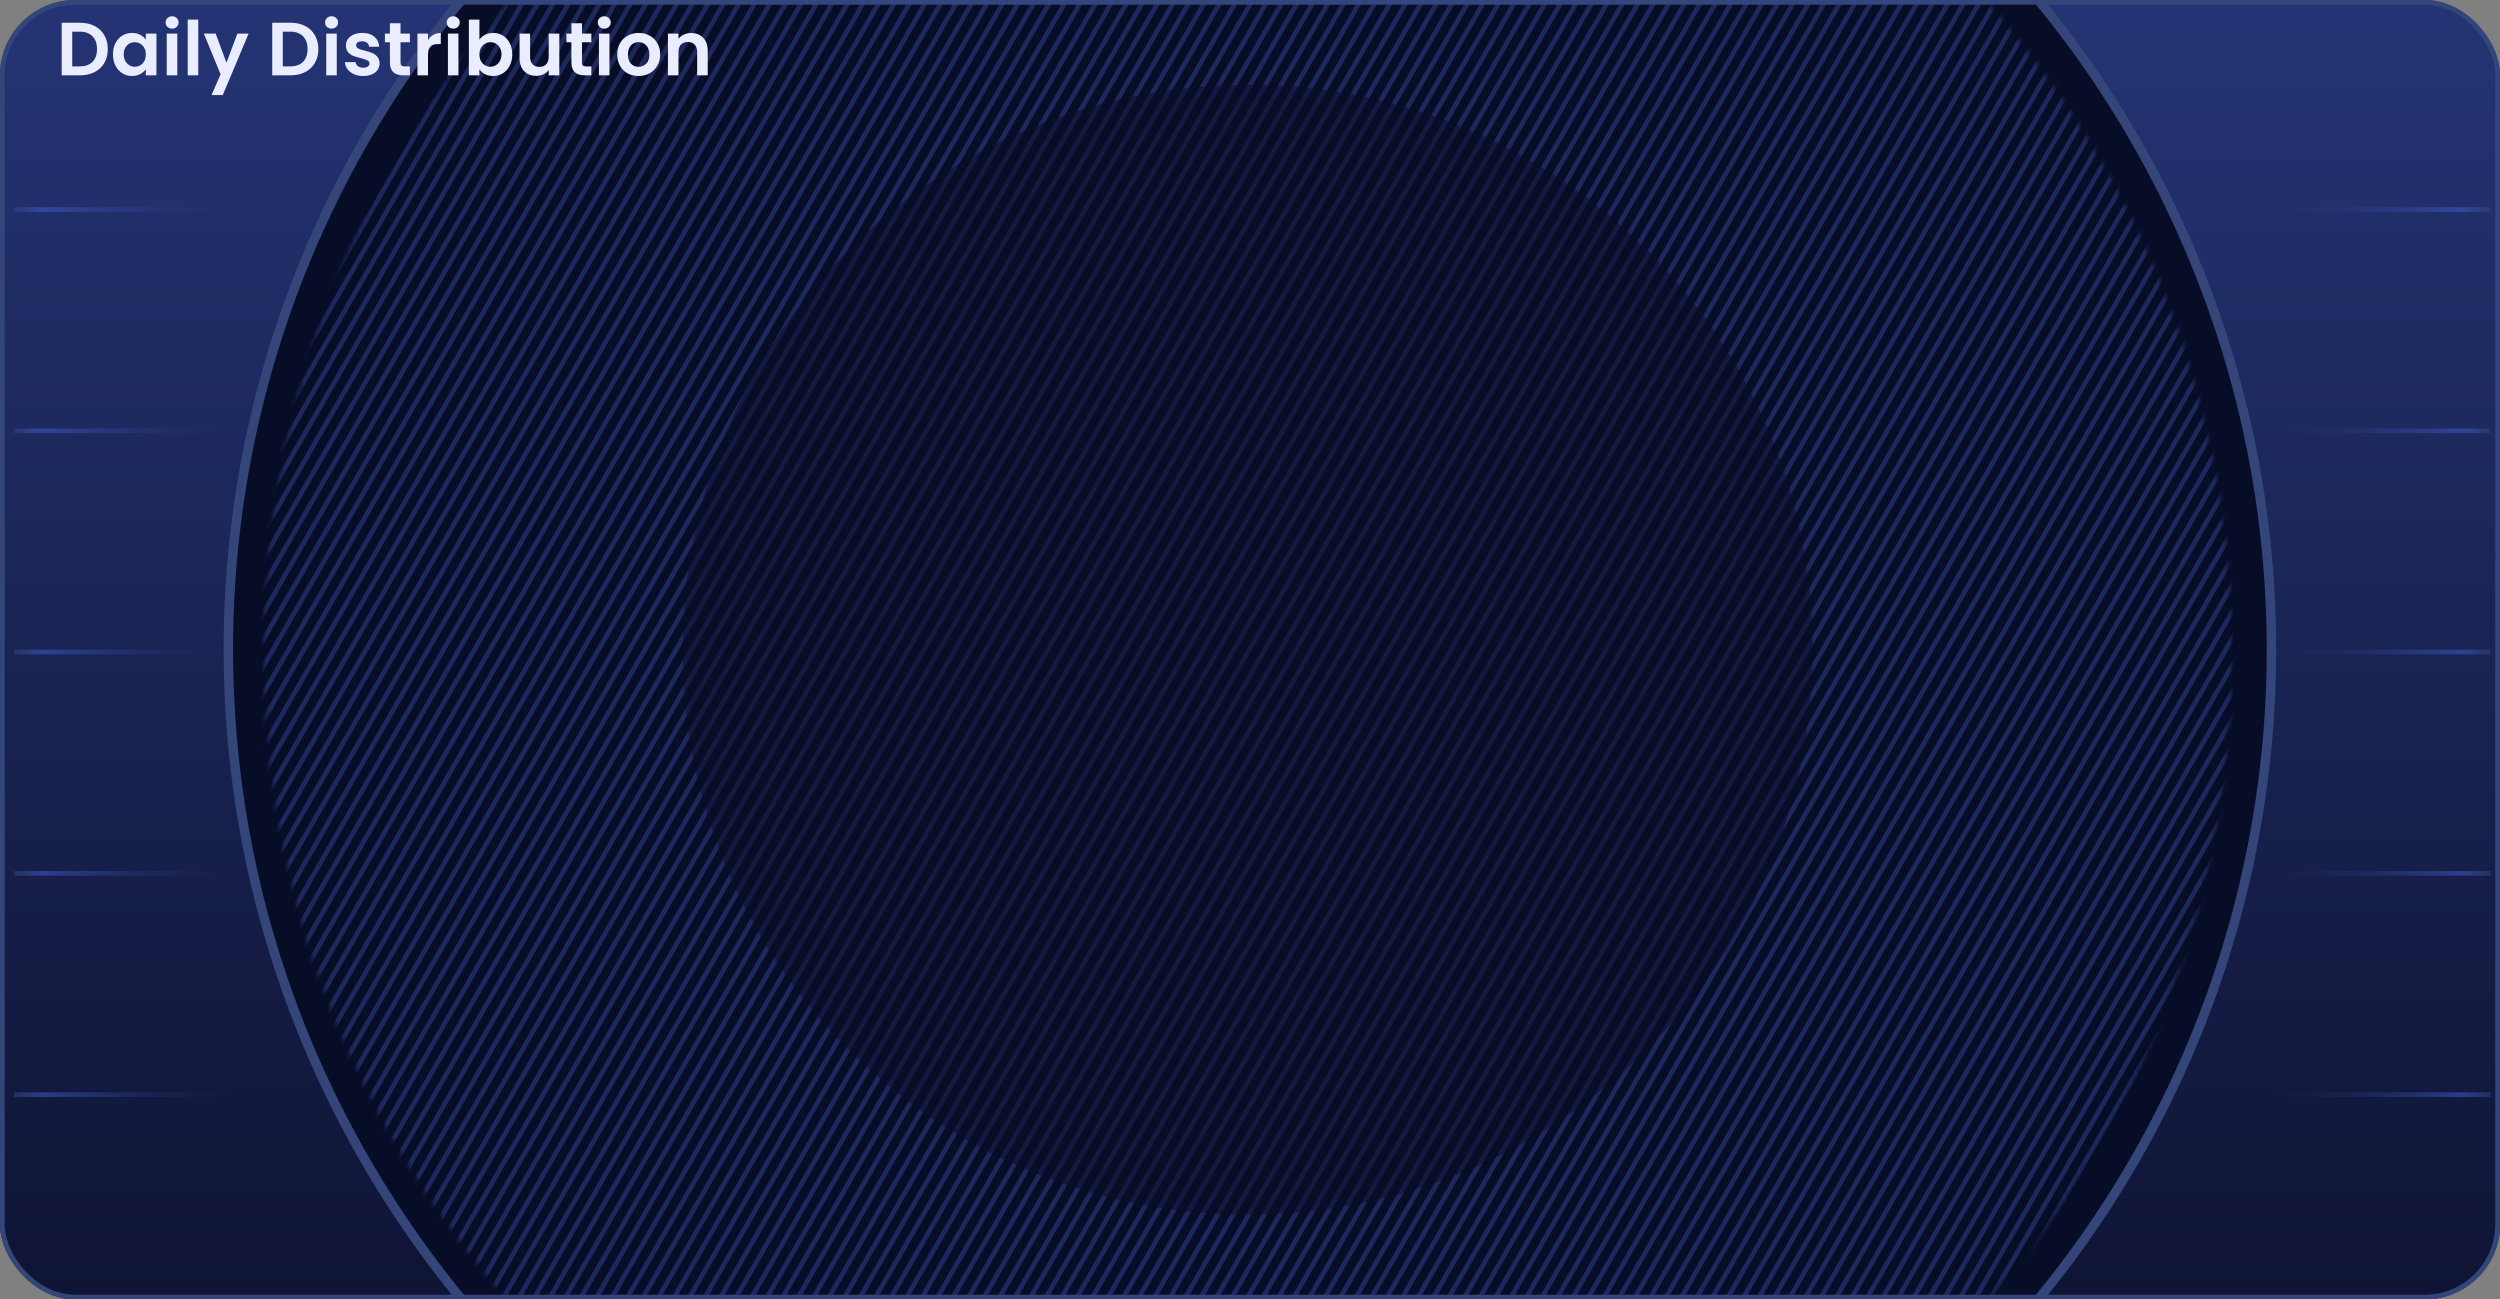 <svg width="531" height="276" viewBox="0 0 531 276" fill="none" xmlns="http://www.w3.org/2000/svg">
<rect x="0" y="0" width="531" height="276" fill="#808080" stroke="none"/>
<g clip-path="url(#clip0_3108_16140)">
<rect width="531" height="276" rx="16" fill="url(#paint0_linear_3108_16140)"/>
<circle cx="265.48" cy="137.979" r="216.979" fill="#080D27" stroke="#344679" stroke-width="2"/>
<mask id="mask0_3108_16140" style="mask-type:alpha" maskUnits="userSpaceOnUse" x="55" y="-71" width="420" height="419">
<circle cx="265.025" cy="138.357" r="208.562" fill="#141414" stroke="#242424"/>
</mask>
<g mask="url(#mask0_3108_16140)">
<line x1="197.537" y1="-177.836" x2="-40.527" y2="234.503" stroke="#1D295D"/>
<line x1="200.001" y1="-176.41" x2="-38.062" y2="235.929" stroke="#1D295D"/>
<line x1="202.47" y1="-174.984" x2="-35.594" y2="237.354" stroke="#1D295D"/>
<line x1="204.943" y1="-173.559" x2="-33.121" y2="238.78" stroke="#1D295D"/>
<line x1="207.41" y1="-172.135" x2="-30.654" y2="240.204" stroke="#1D295D"/>
<line x1="209.88" y1="-170.709" x2="-28.184" y2="241.63" stroke="#1D295D"/>
<line x1="212.347" y1="-169.283" x2="-25.717" y2="243.055" stroke="#1D295D"/>
<line x1="214.818" y1="-167.857" x2="-23.246" y2="244.481" stroke="#1D295D"/>
<line x1="217.285" y1="-166.432" x2="-20.779" y2="245.907" stroke="#1D295D"/>
<line x1="219.753" y1="-165.006" x2="-18.311" y2="247.333" stroke="#1D295D"/>
<line x1="222.222" y1="-163.582" x2="-15.842" y2="248.757" stroke="#1D295D"/>
<line x1="224.691" y1="-162.156" x2="-13.373" y2="250.182" stroke="#1D295D"/>
<line x1="227.163" y1="-160.73" x2="-10.9" y2="251.608" stroke="#1D295D"/>
<line x1="229.632" y1="-159.305" x2="-8.432" y2="253.034" stroke="#1D295D"/>
<line x1="232.099" y1="-157.879" x2="-5.965" y2="254.46" stroke="#1D295D"/>
<line x1="234.57" y1="-156.453" x2="-3.494" y2="255.886" stroke="#1D295D"/>
<line x1="237.037" y1="-155.029" x2="-1.027" y2="257.309" stroke="#1D295D"/>
<line x1="239.509" y1="-153.604" x2="1.445" y2="258.735" stroke="#1D295D"/>
<line x1="241.974" y1="-152.178" x2="3.91" y2="260.161" stroke="#1D295D"/>
<line x1="244.443" y1="-150.752" x2="6.379" y2="261.587" stroke="#1D295D"/>
<line x1="246.913" y1="-149.326" x2="8.85" y2="263.012" stroke="#1D295D"/>
<line x1="249.382" y1="-147.9" x2="11.318" y2="264.438" stroke="#1D295D"/>
<line x1="251.851" y1="-146.477" x2="13.787" y2="265.862" stroke="#1D295D"/>
<line x1="254.32" y1="-145.051" x2="16.256" y2="267.288" stroke="#1D295D"/>
<line x1="256.792" y1="-143.625" x2="18.729" y2="268.714" stroke="#1D295D"/>
<line x1="259.255" y1="-142.199" x2="21.191" y2="270.139" stroke="#1D295D"/>
<line x1="261.726" y1="-140.773" x2="23.662" y2="271.565" stroke="#1D295D"/>
<line x1="264.195" y1="-139.348" x2="26.131" y2="272.991" stroke="#1D295D"/>
<line x1="266.663" y1="-137.924" x2="28.6" y2="274.415" stroke="#1D295D"/>
<line x1="269.136" y1="-136.498" x2="31.072" y2="275.841" stroke="#1D295D"/>
<line x1="271.603" y1="-135.072" x2="33.539" y2="277.266" stroke="#1D295D"/>
<line x1="274.07" y1="-133.646" x2="36.006" y2="278.692" stroke="#1D295D"/>
<line x1="276.54" y1="-132.221" x2="38.477" y2="280.118" stroke="#1D295D"/>
<line x1="279.007" y1="-130.795" x2="40.943" y2="281.544" stroke="#1D295D"/>
<line x1="281.478" y1="-129.373" x2="43.414" y2="282.966" stroke="#1D295D"/>
<line x1="283.947" y1="-127.947" x2="45.883" y2="284.391" stroke="#1D295D"/>
<line x1="286.412" y1="-126.521" x2="48.348" y2="285.817" stroke="#1D295D"/>
<line x1="288.882" y1="-125.096" x2="50.818" y2="287.243" stroke="#1D295D"/>
<line x1="291.351" y1="-123.67" x2="53.287" y2="288.669" stroke="#1D295D"/>
<line x1="293.822" y1="-122.244" x2="55.758" y2="290.095" stroke="#1D295D"/>
<line x1="296.288" y1="-120.82" x2="58.225" y2="291.518" stroke="#1D295D"/>
<line x1="298.761" y1="-119.395" x2="60.697" y2="292.944" stroke="#1D295D"/>
<line x1="301.228" y1="-117.969" x2="63.164" y2="294.37" stroke="#1D295D"/>
<line x1="303.697" y1="-116.543" x2="65.633" y2="295.796" stroke="#1D295D"/>
<line x1="306.163" y1="-115.117" x2="68.1" y2="297.221" stroke="#1D295D"/>
<line x1="308.63" y1="-113.691" x2="70.566" y2="298.647" stroke="#1D295D"/>
<line x1="311.103" y1="-112.268" x2="73.039" y2="300.071" stroke="#1D295D"/>
<line x1="313.572" y1="-110.842" x2="75.508" y2="301.497" stroke="#1D295D"/>
<line x1="316.04" y1="-109.416" x2="77.977" y2="302.923" stroke="#1D295D"/>
<line x1="318.509" y1="-107.99" x2="80.445" y2="304.348" stroke="#1D295D"/>
<line x1="320.978" y1="-106.564" x2="82.914" y2="305.774" stroke="#1D295D"/>
<line x1="323.451" y1="-105.141" x2="85.387" y2="307.198" stroke="#1D295D"/>
<line x1="325.915" y1="-103.715" x2="87.852" y2="308.624" stroke="#1D295D"/>
<line x1="328.384" y1="-102.289" x2="90.32" y2="310.05" stroke="#1D295D"/>
<line x1="330.855" y1="-100.863" x2="92.791" y2="311.475" stroke="#1D295D"/>
<line x1="333.324" y1="-99.438" x2="95.26" y2="312.901" stroke="#1D295D"/>
<line x1="335.792" y1="-98.014" x2="97.728" y2="314.325" stroke="#1D295D"/>
<line x1="338.261" y1="-96.588" x2="100.197" y2="315.751" stroke="#1D295D"/>
<line x1="340.734" y1="-95.162" x2="102.67" y2="317.177" stroke="#1D295D"/>
<line x1="343.199" y1="-93.736" x2="105.135" y2="318.602" stroke="#1D295D"/>
<line x1="345.667" y1="-92.311" x2="107.604" y2="320.028" stroke="#1D295D"/>
<line x1="348.136" y1="-90.885" x2="110.072" y2="321.454" stroke="#1D295D"/>
<line x1="350.605" y1="-89.459" x2="112.541" y2="322.88" stroke="#1D295D"/>
<line x1="353.078" y1="-88.035" x2="115.014" y2="324.303" stroke="#1D295D"/>
<line x1="355.544" y1="-86.609" x2="117.48" y2="325.729" stroke="#1D295D"/>
<line x1="358.011" y1="-85.184" x2="119.947" y2="327.155" stroke="#1D295D"/>
<line x1="360.482" y1="-83.758" x2="122.418" y2="328.581" stroke="#1D295D"/>
<line x1="362.951" y1="-82.334" x2="124.887" y2="330.005" stroke="#1D295D"/>
<line x1="365.427" y1="-80.91" x2="127.363" y2="331.428" stroke="#1D295D"/>
<line x1="367.896" y1="-79.484" x2="129.832" y2="332.854" stroke="#1D295D"/>
<line x1="370.361" y1="-78.059" x2="132.297" y2="334.28" stroke="#1D295D"/>
<line x1="372.829" y1="-76.633" x2="134.766" y2="335.706" stroke="#1D295D"/>
<line x1="375.3" y1="-75.207" x2="137.236" y2="337.132" stroke="#1D295D"/>
<line x1="377.771" y1="-73.783" x2="139.707" y2="338.555" stroke="#1D295D"/>
<line x1="380.238" y1="-72.357" x2="142.174" y2="339.981" stroke="#1D295D"/>
<line x1="382.71" y1="-70.932" x2="144.647" y2="341.407" stroke="#1D295D"/>
<line x1="385.177" y1="-69.506" x2="147.113" y2="342.833" stroke="#1D295D"/>
<line x1="387.646" y1="-68.08" x2="149.582" y2="344.259" stroke="#1D295D"/>
<line x1="390.113" y1="-66.654" x2="152.049" y2="345.684" stroke="#1D295D"/>
<line x1="392.581" y1="-65.228" x2="154.518" y2="347.11" stroke="#1D295D"/>
<line x1="395.054" y1="-63.805" x2="156.99" y2="348.534" stroke="#1D295D"/>
<line x1="397.521" y1="-62.379" x2="159.457" y2="349.96" stroke="#1D295D"/>
<line x1="399.988" y1="-60.953" x2="161.924" y2="351.386" stroke="#1D295D"/>
<line x1="402.456" y1="-59.527" x2="164.393" y2="352.811" stroke="#1D295D"/>
<line x1="404.927" y1="-58.103" x2="166.863" y2="354.235" stroke="#1D295D"/>
<line x1="407.396" y1="-56.676" x2="169.332" y2="355.663" stroke="#1D295D"/>
<line x1="409.861" y1="-55.25" x2="171.797" y2="357.089" stroke="#1D295D"/>
<line x1="412.329" y1="-53.824" x2="174.266" y2="358.514" stroke="#1D295D"/>
<line x1="414.8" y1="-52.398" x2="176.736" y2="359.94" stroke="#1D295D"/>
<line x1="417.269" y1="-50.973" x2="179.205" y2="361.366" stroke="#1D295D"/>
<line x1="419.738" y1="-49.549" x2="181.674" y2="362.79" stroke="#1D295D"/>
<line x1="422.206" y1="-48.123" x2="184.143" y2="364.216" stroke="#1D295D"/>
<line x1="424.679" y1="-46.697" x2="186.615" y2="365.641" stroke="#1D295D"/>
<line x1="427.144" y1="-45.272" x2="189.08" y2="367.067" stroke="#1D295D"/>
<line x1="429.613" y1="-43.846" x2="191.549" y2="368.493" stroke="#1D295D"/>
<line x1="432.081" y1="-42.42" x2="194.018" y2="369.919" stroke="#1D295D"/>
<line x1="434.55" y1="-40.996" x2="196.486" y2="371.343" stroke="#1D295D"/>
<line x1="437.023" y1="-39.57" x2="198.959" y2="372.768" stroke="#1D295D"/>
<line x1="439.49" y1="-38.145" x2="201.426" y2="374.194" stroke="#1D295D"/>
<line x1="441.956" y1="-36.719" x2="203.893" y2="375.62" stroke="#1D295D"/>
<line x1="444.427" y1="-35.293" x2="206.363" y2="377.046" stroke="#1D295D"/>
<line x1="446.896" y1="-33.869" x2="208.832" y2="378.47" stroke="#1D295D"/>
<line x1="449.365" y1="-32.443" x2="211.301" y2="379.895" stroke="#1D295D"/>
<line x1="451.831" y1="-31.018" x2="213.768" y2="381.321" stroke="#1D295D"/>
<line x1="454.298" y1="-29.592" x2="216.234" y2="382.747" stroke="#1D295D"/>
<line x1="456.769" y1="-28.166" x2="218.705" y2="384.173" stroke="#1D295D"/>
<line x1="459.238" y1="-26.742" x2="221.174" y2="385.596" stroke="#1D295D"/>
<line x1="461.706" y1="-25.316" x2="223.643" y2="387.022" stroke="#1D295D"/>
<line x1="464.175" y1="-23.891" x2="226.111" y2="388.448" stroke="#1D295D"/>
<line x1="466.646" y1="-22.465" x2="228.582" y2="389.874" stroke="#1D295D"/>
<line x1="469.113" y1="-21.039" x2="231.049" y2="391.3" stroke="#1D295D"/>
<line x1="471.583" y1="-19.615" x2="233.52" y2="392.723" stroke="#1D295D"/>
<line x1="474.05" y1="-18.189" x2="235.986" y2="394.149" stroke="#1D295D"/>
<line x1="476.519" y1="-16.764" x2="238.455" y2="395.575" stroke="#1D295D"/>
<line x1="478.992" y1="-15.338" x2="240.928" y2="397.001" stroke="#1D295D"/>
<line x1="481.458" y1="-13.912" x2="243.395" y2="398.427" stroke="#1D295D"/>
<line x1="483.927" y1="-12.486" x2="245.863" y2="399.852" stroke="#1D295D"/>
<line x1="486.398" y1="-11.062" x2="248.334" y2="401.276" stroke="#1D295D"/>
<line x1="488.865" y1="-9.637" x2="250.801" y2="402.702" stroke="#1D295D"/>
<line x1="491.339" y1="-8.213" x2="253.275" y2="404.126" stroke="#1D295D"/>
<line x1="493.804" y1="-6.787" x2="255.74" y2="405.552" stroke="#1D295D"/>
<line x1="496.273" y1="-5.361" x2="258.209" y2="406.977" stroke="#1D295D"/>
<line x1="498.744" y1="-3.936" x2="260.68" y2="408.403" stroke="#1D295D"/>
<line x1="501.212" y1="-2.51" x2="263.148" y2="409.829" stroke="#1D295D"/>
<line x1="503.683" y1="-1.086" x2="265.619" y2="411.253" stroke="#1D295D"/>
<line x1="506.15" y1="0.34" x2="268.086" y2="412.678" stroke="#1D295D"/>
<line x1="508.622" y1="1.766" x2="270.559" y2="414.104" stroke="#1D295D"/>
<line x1="511.087" y1="3.191" x2="273.023" y2="415.53" stroke="#1D295D"/>
<line x1="513.556" y1="4.617" x2="275.492" y2="416.956" stroke="#1D295D"/>
<line x1="516.025" y1="6.043" x2="277.961" y2="418.382" stroke="#1D295D"/>
<line x1="518.494" y1="7.467" x2="280.43" y2="419.805" stroke="#1D295D"/>
<line x1="520.966" y1="8.893" x2="282.902" y2="421.231" stroke="#1D295D"/>
<line x1="523.433" y1="10.318" x2="285.369" y2="422.657" stroke="#1D295D"/>
<line x1="525.9" y1="11.744" x2="287.836" y2="424.083" stroke="#1D295D"/>
<line x1="528.371" y1="13.17" x2="290.307" y2="425.509" stroke="#1D295D"/>
<line x1="530.839" y1="14.594" x2="292.775" y2="426.932" stroke="#1D295D"/>
<line x1="533.308" y1="16.02" x2="295.244" y2="428.358" stroke="#1D295D"/>
<line x1="535.777" y1="17.445" x2="297.713" y2="429.784" stroke="#1D295D"/>
<line x1="538.246" y1="18.871" x2="300.182" y2="431.21" stroke="#1D295D"/>
<line x1="540.712" y1="20.297" x2="302.648" y2="432.636" stroke="#1D295D"/>
<line x1="543.181" y1="21.723" x2="305.117" y2="434.061" stroke="#1D295D"/>
<line x1="545.65" y1="23.146" x2="307.586" y2="435.485" stroke="#1D295D"/>
<line x1="548.119" y1="24.572" x2="310.055" y2="436.911" stroke="#1D295D"/>
<line x1="550.591" y1="25.998" x2="312.527" y2="438.337" stroke="#1D295D"/>
<line x1="553.056" y1="27.424" x2="314.992" y2="439.762" stroke="#1D295D"/>
<line x1="555.527" y1="28.85" x2="317.463" y2="441.188" stroke="#1D295D"/>
<line x1="557.997" y1="30.273" x2="319.934" y2="442.612" stroke="#1D295D"/>
<line x1="560.462" y1="31.699" x2="322.398" y2="444.038" stroke="#1D295D"/>
<line x1="562.935" y1="33.125" x2="324.871" y2="445.464" stroke="#1D295D"/>
<line x1="565.402" y1="34.551" x2="327.338" y2="446.889" stroke="#1D295D"/>
<line x1="567.869" y1="35.977" x2="329.805" y2="448.315" stroke="#1D295D"/>
<line x1="570.339" y1="37.402" x2="332.275" y2="449.741" stroke="#1D295D"/>
<line x1="572.808" y1="38.826" x2="334.744" y2="451.165" stroke="#1D295D"/>
</g>
<path opacity="0.5" d="M385 138C385 204.274 331.274 258 265 258C198.726 258 145 204.274 145 138C145 71.726 198.726 18 265 18C331.274 18 385 71.726 385 138Z" fill="#080D27"/>
<path d="M17.008 4.832C18.181 4.832 19.211 5.061 20.096 5.52C20.992 5.979 21.68 6.635 22.16 7.488C22.651 8.331 22.896 9.312 22.896 10.432C22.896 11.552 22.651 12.533 22.16 13.376C21.68 14.208 20.992 14.853 20.096 15.312C19.211 15.771 18.181 16 17.008 16H13.104V4.832H17.008ZM16.928 14.096C18.101 14.096 19.008 13.776 19.648 13.136C20.288 12.496 20.608 11.595 20.608 10.432C20.608 9.269 20.288 8.363 19.648 7.712C19.008 7.051 18.101 6.72 16.928 6.72H15.344V14.096H16.928ZM23.997 11.536C23.997 10.64 24.173 9.845 24.525 9.152C24.887 8.459 25.373 7.925 25.981 7.552C26.599 7.179 27.287 6.992 28.045 6.992C28.706 6.992 29.282 7.125 29.773 7.392C30.274 7.659 30.674 7.995 30.973 8.4V7.136H33.229V16H30.973V14.704C30.685 15.12 30.285 15.467 29.773 15.744C29.271 16.011 28.69 16.144 28.029 16.144C27.282 16.144 26.599 15.952 25.981 15.568C25.373 15.184 24.887 14.645 24.525 13.952C24.173 13.248 23.997 12.443 23.997 11.536ZM30.973 11.568C30.973 11.024 30.866 10.56 30.653 10.176C30.439 9.781 30.151 9.483 29.789 9.28C29.426 9.067 29.037 8.96 28.621 8.96C28.205 8.96 27.821 9.061 27.469 9.264C27.117 9.467 26.829 9.765 26.605 10.16C26.391 10.544 26.285 11.003 26.285 11.536C26.285 12.069 26.391 12.539 26.605 12.944C26.829 13.339 27.117 13.643 27.469 13.856C27.831 14.069 28.215 14.176 28.621 14.176C29.037 14.176 29.426 14.075 29.789 13.872C30.151 13.659 30.439 13.36 30.653 12.976C30.866 12.581 30.973 12.112 30.973 11.568ZM36.553 6.08C36.158 6.08 35.827 5.957 35.56 5.712C35.304 5.456 35.176 5.141 35.176 4.768C35.176 4.395 35.304 4.085 35.56 3.84C35.827 3.584 36.158 3.456 36.553 3.456C36.947 3.456 37.273 3.584 37.529 3.84C37.795 4.085 37.928 4.395 37.928 4.768C37.928 5.141 37.795 5.456 37.529 5.712C37.273 5.957 36.947 6.08 36.553 6.08ZM37.657 7.136V16H35.416V7.136H37.657ZM42.11 4.16V16H39.87V4.16H42.11ZM52.803 7.136L47.315 20.192H44.931L46.851 15.776L43.299 7.136H45.811L48.099 13.328L50.419 7.136H52.803ZM61.727 4.832C62.9 4.832 63.929 5.061 64.815 5.52C65.711 5.979 66.399 6.635 66.879 7.488C67.369 8.331 67.615 9.312 67.615 10.432C67.615 11.552 67.369 12.533 66.879 13.376C66.399 14.208 65.711 14.853 64.815 15.312C63.929 15.771 62.9 16 61.727 16H57.823V4.832H61.727ZM61.647 14.096C62.82 14.096 63.727 13.776 64.367 13.136C65.007 12.496 65.327 11.595 65.327 10.432C65.327 9.269 65.007 8.363 64.367 7.712C63.727 7.051 62.82 6.72 61.647 6.72H60.063V14.096H61.647ZM70.427 6.08C70.033 6.08 69.702 5.957 69.436 5.712C69.18 5.456 69.052 5.141 69.052 4.768C69.052 4.395 69.18 4.085 69.436 3.84C69.702 3.584 70.033 3.456 70.427 3.456C70.822 3.456 71.147 3.584 71.403 3.84C71.67 4.085 71.803 4.395 71.803 4.768C71.803 5.141 71.67 5.456 71.403 5.712C71.147 5.957 70.822 6.08 70.427 6.08ZM71.531 7.136V16H69.291V7.136H71.531ZM77.137 16.144C76.411 16.144 75.761 16.016 75.185 15.76C74.609 15.493 74.15 15.136 73.809 14.688C73.478 14.24 73.297 13.744 73.265 13.2H75.521C75.563 13.541 75.729 13.824 76.017 14.048C76.315 14.272 76.683 14.384 77.121 14.384C77.547 14.384 77.878 14.299 78.113 14.128C78.358 13.957 78.481 13.739 78.481 13.472C78.481 13.184 78.331 12.971 78.033 12.832C77.745 12.683 77.281 12.523 76.641 12.352C75.979 12.192 75.435 12.027 75.009 11.856C74.593 11.685 74.23 11.424 73.921 11.072C73.622 10.72 73.473 10.245 73.473 9.648C73.473 9.157 73.611 8.709 73.889 8.304C74.177 7.899 74.582 7.579 75.105 7.344C75.638 7.109 76.262 6.992 76.977 6.992C78.033 6.992 78.875 7.259 79.505 7.792C80.134 8.315 80.481 9.024 80.545 9.92H78.401C78.369 9.568 78.219 9.291 77.953 9.088C77.697 8.875 77.35 8.768 76.913 8.768C76.507 8.768 76.193 8.843 75.969 8.992C75.755 9.141 75.649 9.349 75.649 9.616C75.649 9.915 75.798 10.144 76.097 10.304C76.395 10.453 76.859 10.608 77.489 10.768C78.129 10.928 78.657 11.093 79.073 11.264C79.489 11.435 79.846 11.701 80.145 12.064C80.454 12.416 80.614 12.885 80.625 13.472C80.625 13.984 80.481 14.443 80.193 14.848C79.915 15.253 79.51 15.573 78.977 15.808C78.454 16.032 77.841 16.144 77.137 16.144ZM85.071 8.976V13.264C85.071 13.563 85.141 13.781 85.279 13.92C85.429 14.048 85.674 14.112 86.015 14.112H87.055V16H85.647C83.759 16 82.815 15.083 82.815 13.248V8.976H81.759V7.136H82.815V4.944H85.071V7.136H87.055V8.976H85.071ZM90.906 8.512C91.195 8.043 91.568 7.675 92.026 7.408C92.496 7.141 93.029 7.008 93.626 7.008V9.36H93.034C92.331 9.36 91.797 9.525 91.434 9.856C91.082 10.187 90.906 10.763 90.906 11.584V16H88.666V7.136H90.906V8.512ZM96.271 6.08C95.877 6.08 95.546 5.957 95.279 5.712C95.023 5.456 94.895 5.141 94.895 4.768C94.895 4.395 95.023 4.085 95.279 3.84C95.546 3.584 95.877 3.456 96.271 3.456C96.666 3.456 96.991 3.584 97.247 3.84C97.514 4.085 97.647 4.395 97.647 4.768C97.647 5.141 97.514 5.456 97.247 5.712C96.991 5.957 96.666 6.08 96.271 6.08ZM97.375 7.136V16H95.135V7.136H97.375ZM101.828 8.432C102.116 8.005 102.511 7.659 103.012 7.392C103.524 7.125 104.106 6.992 104.756 6.992C105.514 6.992 106.196 7.179 106.804 7.552C107.423 7.925 107.908 8.459 108.26 9.152C108.623 9.835 108.804 10.629 108.804 11.536C108.804 12.443 108.623 13.248 108.26 13.952C107.908 14.645 107.423 15.184 106.804 15.568C106.196 15.952 105.514 16.144 104.756 16.144C104.095 16.144 103.514 16.016 103.012 15.76C102.522 15.493 102.127 15.152 101.828 14.736V16H99.588V4.16H101.828V8.432ZM106.516 11.536C106.516 11.003 106.404 10.544 106.18 10.16C105.967 9.765 105.679 9.467 105.316 9.264C104.964 9.061 104.58 8.96 104.164 8.96C103.759 8.96 103.375 9.067 103.012 9.28C102.66 9.483 102.372 9.781 102.148 10.176C101.935 10.571 101.828 11.035 101.828 11.568C101.828 12.101 101.935 12.565 102.148 12.96C102.372 13.355 102.66 13.659 103.012 13.872C103.375 14.075 103.759 14.176 104.164 14.176C104.58 14.176 104.964 14.069 105.316 13.856C105.679 13.643 105.967 13.339 106.18 12.944C106.404 12.549 106.516 12.08 106.516 11.536ZM118.8 7.136V16H116.544V14.88C116.256 15.264 115.877 15.568 115.408 15.792C114.949 16.005 114.448 16.112 113.904 16.112C113.211 16.112 112.597 15.968 112.064 15.68C111.531 15.381 111.109 14.949 110.8 14.384C110.501 13.808 110.352 13.125 110.352 12.336V7.136H112.592V12.016C112.592 12.72 112.768 13.264 113.12 13.648C113.472 14.021 113.952 14.208 114.56 14.208C115.179 14.208 115.664 14.021 116.016 13.648C116.368 13.264 116.544 12.72 116.544 12.016V7.136H118.8ZM123.618 8.976V13.264C123.618 13.563 123.688 13.781 123.826 13.92C123.976 14.048 124.221 14.112 124.562 14.112H125.602V16H124.194C122.306 16 121.362 15.083 121.362 13.248V8.976H120.306V7.136H121.362V4.944H123.618V7.136H125.602V8.976H123.618ZM128.349 6.08C127.955 6.08 127.624 5.957 127.357 5.712C127.101 5.456 126.973 5.141 126.973 4.768C126.973 4.395 127.101 4.085 127.357 3.84C127.624 3.584 127.955 3.456 128.349 3.456C128.744 3.456 129.069 3.584 129.325 3.84C129.592 4.085 129.725 4.395 129.725 4.768C129.725 5.141 129.592 5.456 129.325 5.712C129.069 5.957 128.744 6.08 128.349 6.08ZM129.453 7.136V16H127.213V7.136H129.453ZM135.603 16.144C134.749 16.144 133.981 15.957 133.299 15.584C132.616 15.2 132.077 14.661 131.683 13.968C131.299 13.275 131.107 12.475 131.107 11.568C131.107 10.661 131.304 9.861 131.699 9.168C132.104 8.475 132.653 7.941 133.347 7.568C134.04 7.184 134.813 6.992 135.667 6.992C136.52 6.992 137.293 7.184 137.987 7.568C138.68 7.941 139.224 8.475 139.619 9.168C140.024 9.861 140.227 10.661 140.227 11.568C140.227 12.475 140.019 13.275 139.602 13.968C139.197 14.661 138.643 15.2 137.939 15.584C137.245 15.957 136.467 16.144 135.603 16.144ZM135.603 14.192C136.008 14.192 136.387 14.096 136.739 13.904C137.101 13.701 137.389 13.403 137.603 13.008C137.816 12.613 137.923 12.133 137.923 11.568C137.923 10.725 137.699 10.08 137.251 9.632C136.813 9.173 136.275 8.944 135.635 8.944C134.995 8.944 134.456 9.173 134.019 9.632C133.592 10.08 133.379 10.725 133.379 11.568C133.379 12.411 133.587 13.061 134.003 13.52C134.429 13.968 134.963 14.192 135.603 14.192ZM146.782 7.008C147.838 7.008 148.691 7.344 149.342 8.016C149.992 8.677 150.318 9.605 150.318 10.8V16H148.078V11.104C148.078 10.4 147.902 9.861 147.55 9.488C147.198 9.104 146.718 8.912 146.11 8.912C145.491 8.912 145 9.104 144.638 9.488C144.286 9.861 144.11 10.4 144.11 11.104V16H141.87V7.136H144.11V8.24C144.408 7.856 144.787 7.557 145.246 7.344C145.715 7.12 146.227 7.008 146.782 7.008Z" fill="#EAEDFF"/>
<g opacity="0.5">
<line x1="483" y1="44.5" x2="529" y2="44.5" stroke="url(#paint1_linear_3108_16140)"/>
<line x1="483" y1="91.5" x2="529" y2="91.5" stroke="url(#paint2_linear_3108_16140)"/>
<line x1="483" y1="138.5" x2="529" y2="138.5" stroke="url(#paint3_linear_3108_16140)"/>
<line x1="483" y1="185.5" x2="529" y2="185.5" stroke="url(#paint4_linear_3108_16140)"/>
<line x1="483" y1="232.5" x2="529" y2="232.5" stroke="url(#paint5_linear_3108_16140)"/>
</g>
<g opacity="0.5">
<line y1="-0.5" x2="46" y2="-0.5" transform="matrix(-1 -8.74228e-08 -8.74228e-08 1 49 45)" stroke="url(#paint6_linear_3108_16140)"/>
<line y1="-0.5" x2="46" y2="-0.5" transform="matrix(-1 -8.74228e-08 -8.74228e-08 1 49 92)" stroke="url(#paint7_linear_3108_16140)"/>
<line y1="-0.5" x2="46" y2="-0.5" transform="matrix(-1 -8.74228e-08 -8.74228e-08 1 49 139)" stroke="url(#paint8_linear_3108_16140)"/>
<line y1="-0.5" x2="46" y2="-0.5" transform="matrix(-1 -8.74228e-08 -8.74228e-08 1 49 186)" stroke="url(#paint9_linear_3108_16140)"/>
<line y1="-0.5" x2="46" y2="-0.5" transform="matrix(-1 -8.74228e-08 -8.74228e-08 1 49 233)" stroke="url(#paint10_linear_3108_16140)"/>
</g>
</g>
<rect x="0.5" y="0.5" width="530" height="275" rx="15.5" stroke="#334679"/>
<defs>
<linearGradient id="paint0_linear_3108_16140" x1="265.5" y1="0" x2="265.5" y2="276" gradientUnits="userSpaceOnUse">
<stop stop-color="#243474"/>
<stop offset="1" stop-color="#0F1434"/>
</linearGradient>
<linearGradient id="paint1_linear_3108_16140" x1="483" y1="45.5" x2="529" y2="45.5" gradientUnits="userSpaceOnUse">
<stop stop-color="#253575" stop-opacity="0"/>
<stop offset="0.875" stop-color="#4360D4"/>
<stop offset="1" stop-color="#334679"/>
</linearGradient>
<linearGradient id="paint2_linear_3108_16140" x1="483" y1="92.5" x2="529" y2="92.5" gradientUnits="userSpaceOnUse">
<stop stop-color="#253575" stop-opacity="0"/>
<stop offset="0.875" stop-color="#4360D4"/>
<stop offset="1" stop-color="#334679"/>
</linearGradient>
<linearGradient id="paint3_linear_3108_16140" x1="483" y1="139.5" x2="529" y2="139.5" gradientUnits="userSpaceOnUse">
<stop stop-color="#253575" stop-opacity="0"/>
<stop offset="0.875" stop-color="#4360D4"/>
<stop offset="1" stop-color="#334679"/>
</linearGradient>
<linearGradient id="paint4_linear_3108_16140" x1="483" y1="186.5" x2="529" y2="186.5" gradientUnits="userSpaceOnUse">
<stop stop-color="#253575" stop-opacity="0"/>
<stop offset="0.875" stop-color="#4360D4"/>
<stop offset="1" stop-color="#334679"/>
</linearGradient>
<linearGradient id="paint5_linear_3108_16140" x1="483" y1="233.5" x2="529" y2="233.5" gradientUnits="userSpaceOnUse">
<stop stop-color="#253575" stop-opacity="0"/>
<stop offset="0.875" stop-color="#4360D4"/>
<stop offset="1" stop-color="#334679"/>
</linearGradient>
<linearGradient id="paint6_linear_3108_16140" x1="0" y1="0.5" x2="46" y2="0.5" gradientUnits="userSpaceOnUse">
<stop stop-color="#253575" stop-opacity="0"/>
<stop offset="0.875" stop-color="#4360D4"/>
<stop offset="1" stop-color="#334679"/>
</linearGradient>
<linearGradient id="paint7_linear_3108_16140" x1="0" y1="0.5" x2="46" y2="0.5" gradientUnits="userSpaceOnUse">
<stop stop-color="#253575" stop-opacity="0"/>
<stop offset="0.875" stop-color="#4360D4"/>
<stop offset="1" stop-color="#334679"/>
</linearGradient>
<linearGradient id="paint8_linear_3108_16140" x1="0" y1="0.5" x2="46" y2="0.5" gradientUnits="userSpaceOnUse">
<stop stop-color="#253575" stop-opacity="0"/>
<stop offset="0.875" stop-color="#4360D4"/>
<stop offset="1" stop-color="#334679"/>
</linearGradient>
<linearGradient id="paint9_linear_3108_16140" x1="0" y1="0.5" x2="46" y2="0.5" gradientUnits="userSpaceOnUse">
<stop stop-color="#253575" stop-opacity="0"/>
<stop offset="0.875" stop-color="#4360D4"/>
<stop offset="1" stop-color="#334679"/>
</linearGradient>
<linearGradient id="paint10_linear_3108_16140" x1="0" y1="0.5" x2="46" y2="0.5" gradientUnits="userSpaceOnUse">
<stop stop-color="#253575" stop-opacity="0"/>
<stop offset="0.875" stop-color="#4360D4"/>
<stop offset="1" stop-color="#334679"/>
</linearGradient>
<clipPath id="clip0_3108_16140">
<rect width="531" height="276" rx="16" fill="white"/>
</clipPath>
</defs>
</svg>
